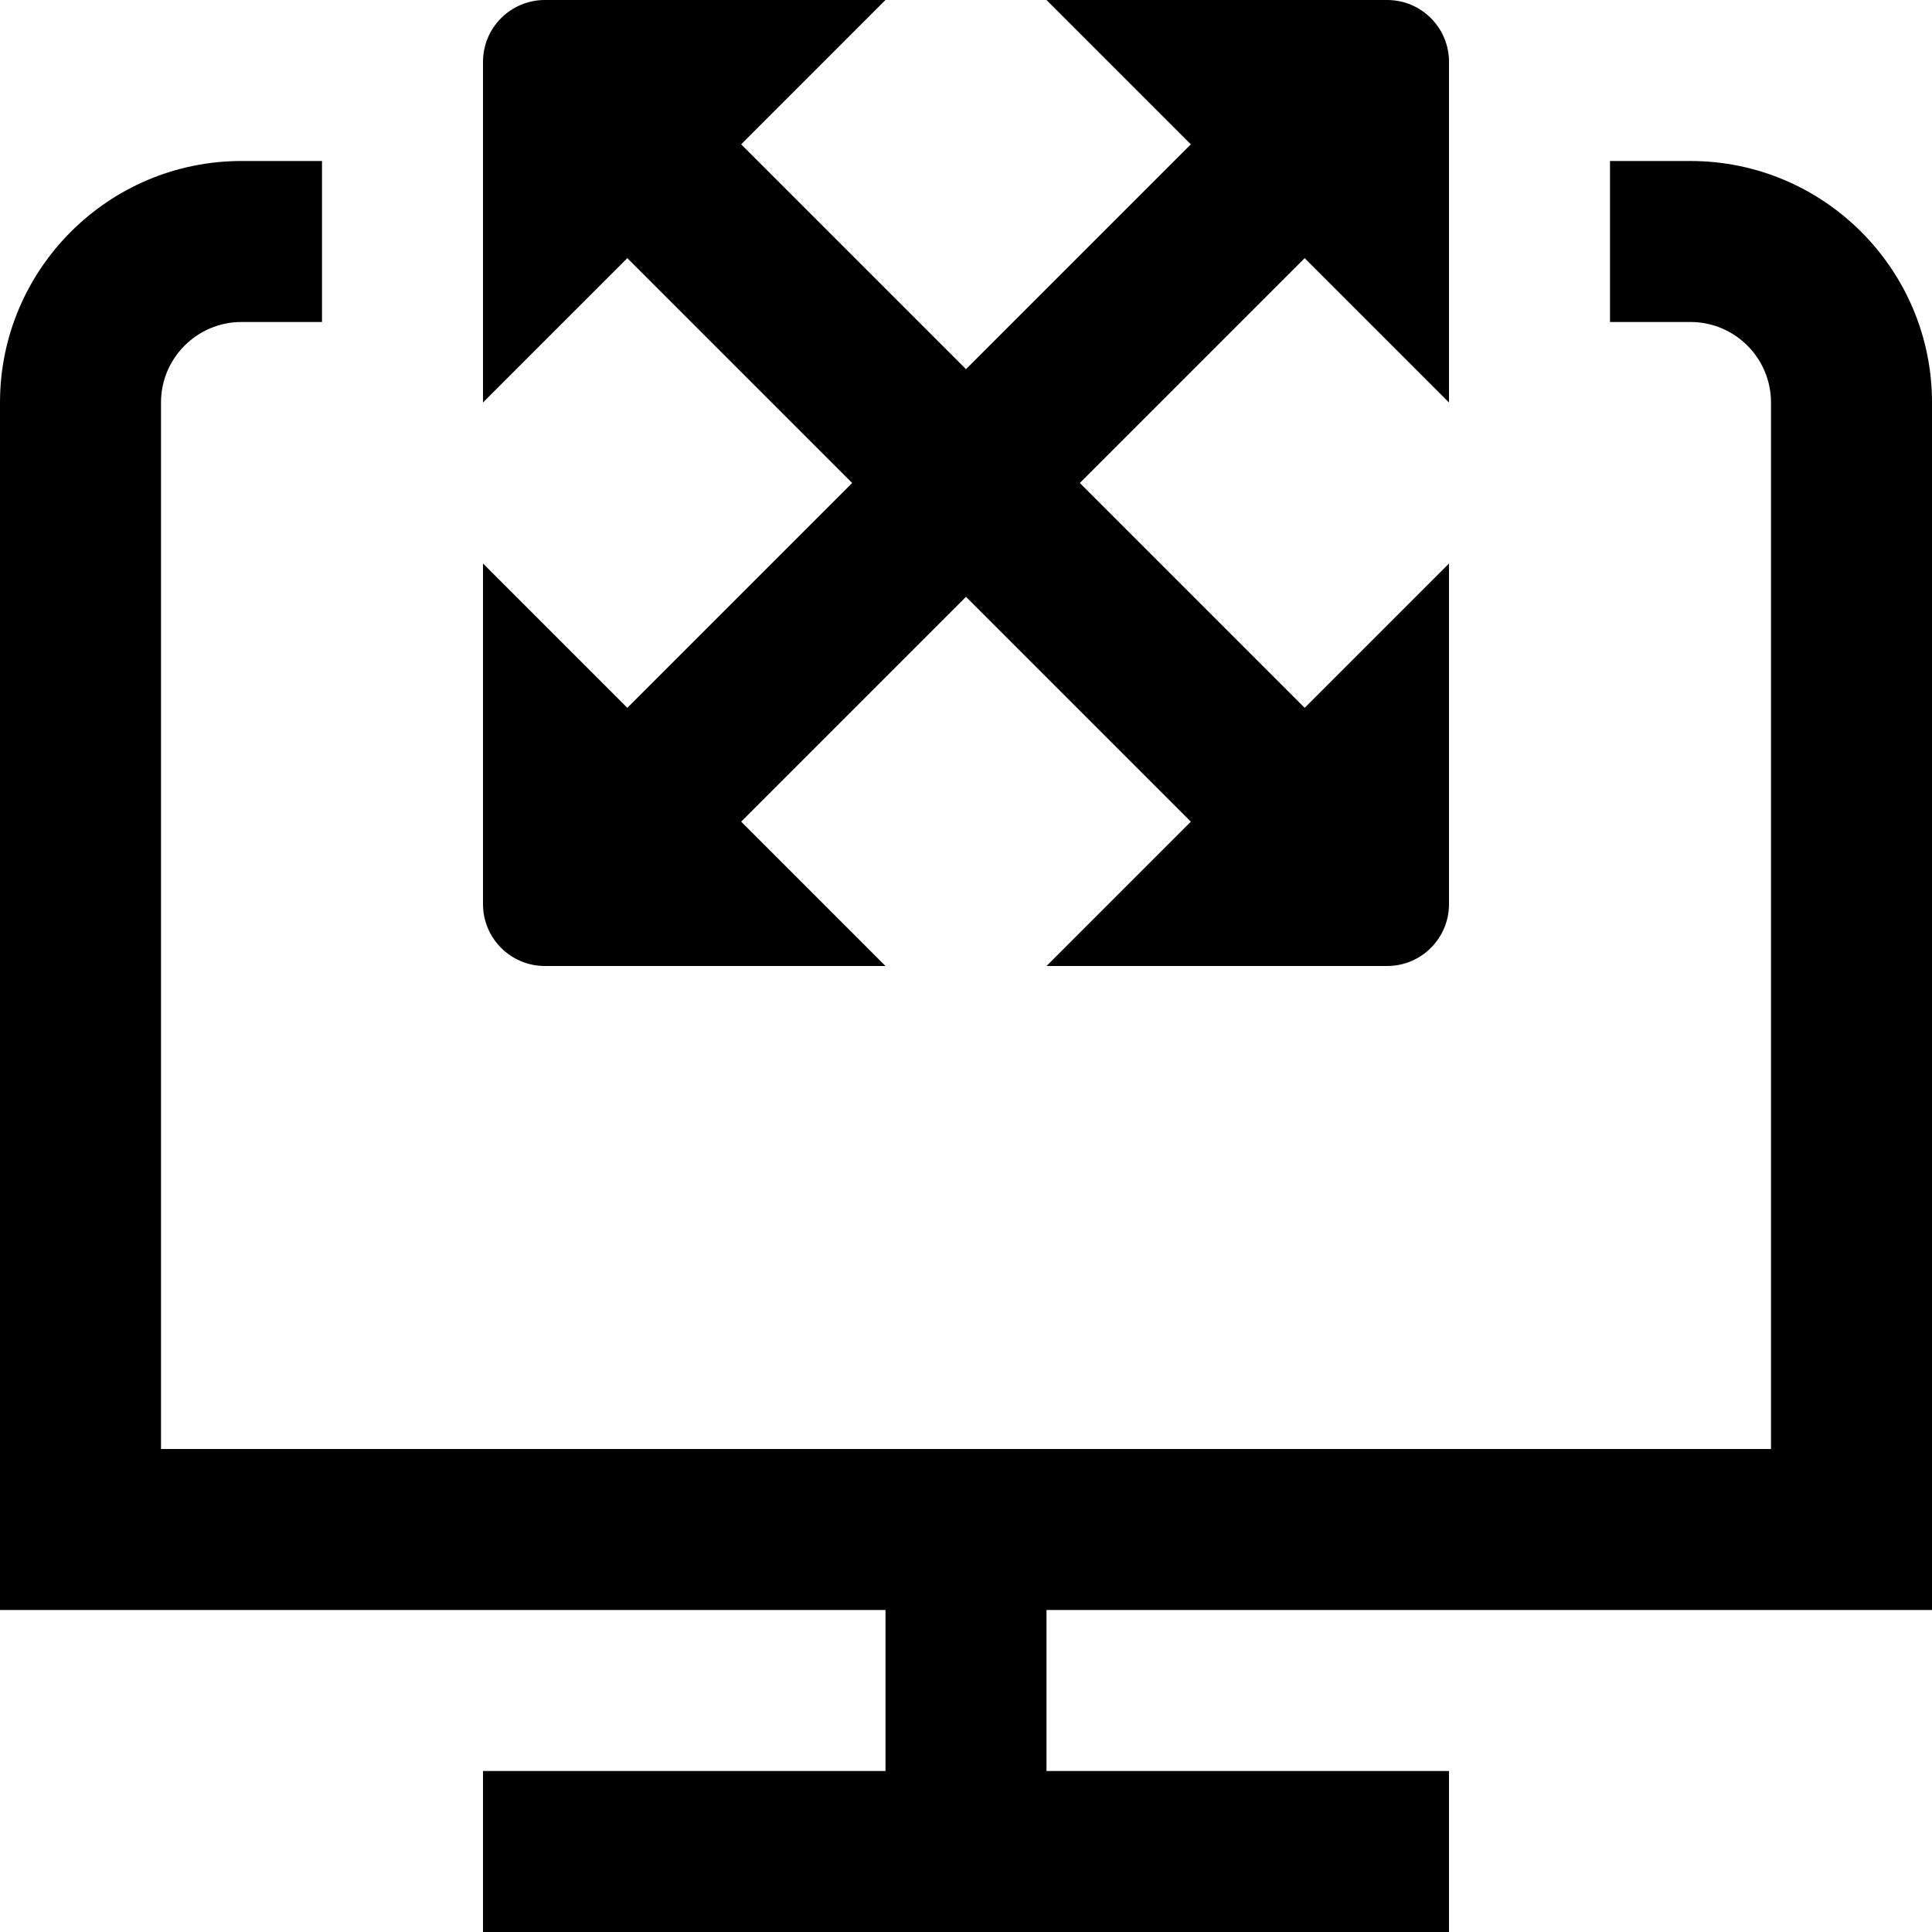 <svg id="Layer_1" viewBox="0 0 24 24" xmlns="http://www.w3.org/2000/svg" data-name="Layer 1"><path d="m6 11.231v-4.231l1.793 1.793 2.793-2.793-2.793-2.793-1.793 1.793v-4.231c0-.425.344-.769.769-.769h4.231l-1.793 1.793 2.793 2.793 2.793-2.793-1.793-1.793h4.231c.425 0 .769.344.769.769v4.231l-1.793-1.793-2.793 2.793 2.793 2.793 1.793-1.793v4.231c0 .425-.344.769-.769.769h-4.231l1.793-1.793-2.793-2.793-2.793 2.793 1.793 1.793h-4.231c-.425 0-.769-.344-.769-.769zm18 8.769v-15c0-1.654-1.346-3-3-3h-1v2h1c.552 0 1 .449 1 1v13h-20v-13c0-.551.448-1 1-1h1v-2h-1c-1.654 0-3 1.346-3 3v15h11v2h-5v2h12v-2h-5v-2z"/></svg>